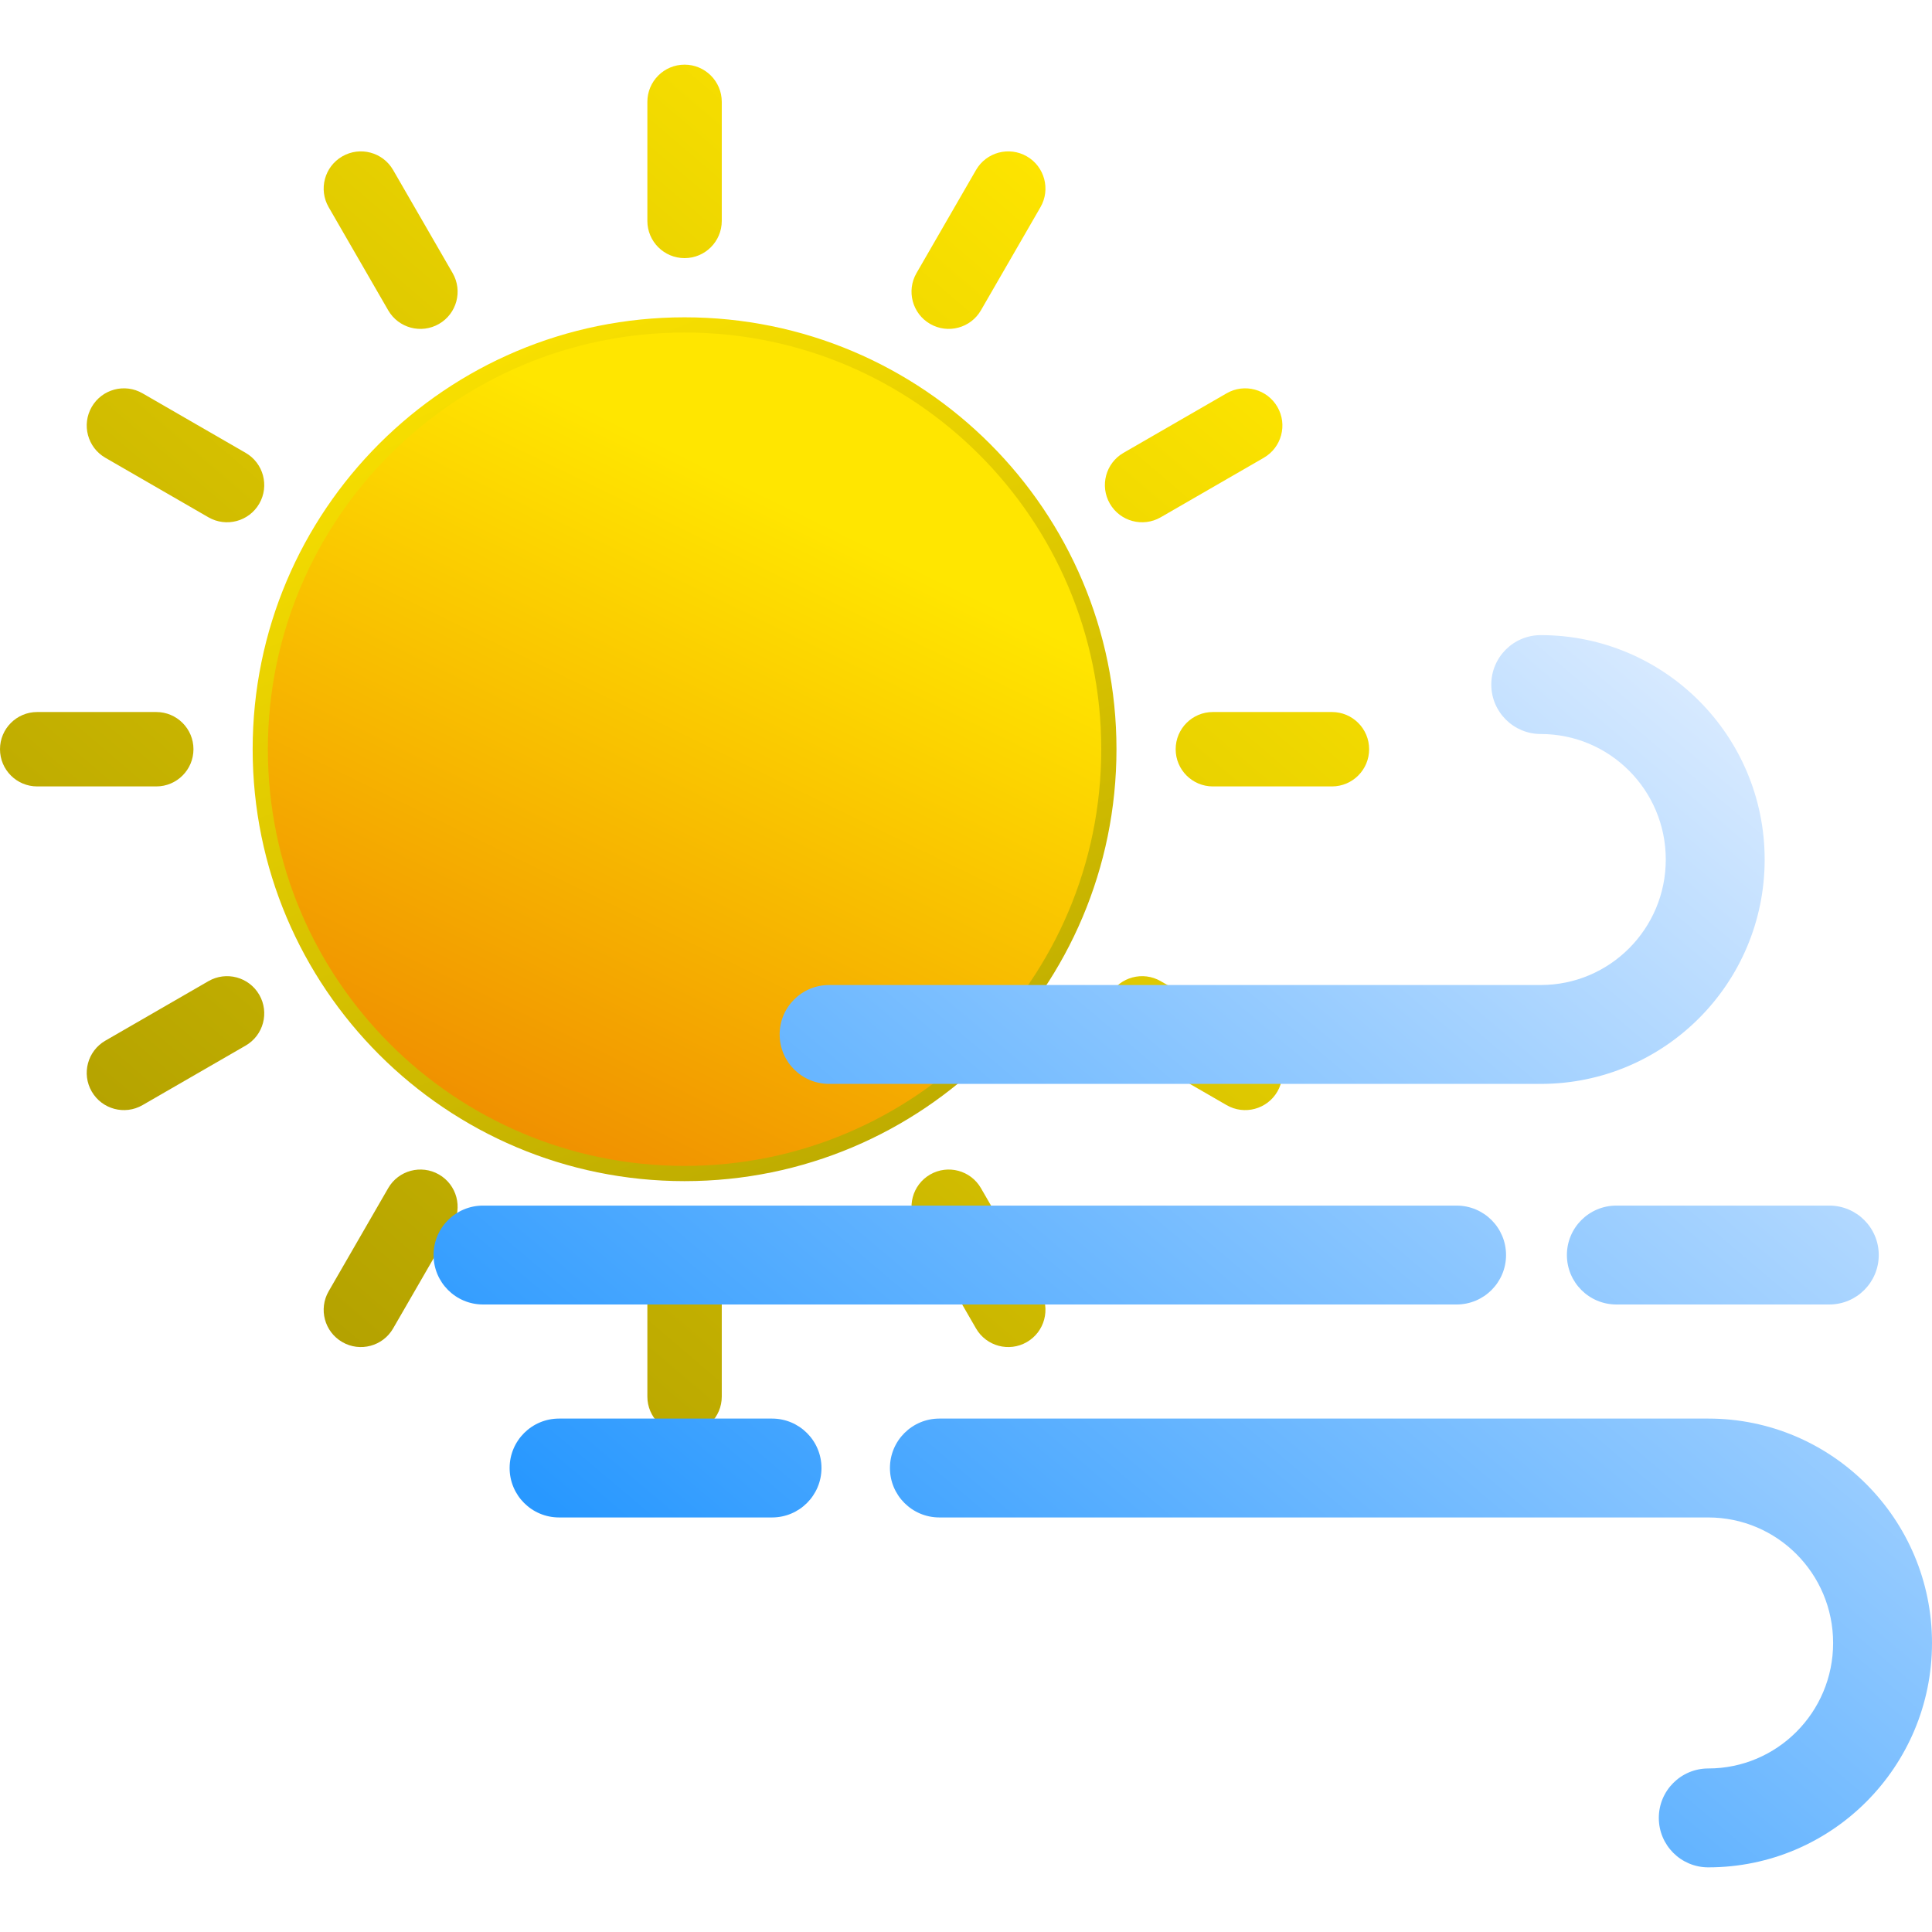 <svg width="48" height="48" viewBox="0 0 254 237" fill="none" xmlns="http://www.w3.org/2000/svg">
<path d="M90 145.783C120.808 145.783 145.783 120.808 145.783 90C145.783 59.192 120.808 34.217 90 34.217C59.192 34.217 34.217 59.192 34.217 90C34.217 120.808 59.192 145.783 90 145.783Z" fill="url(#paint0_linear_105_1533)" stroke="url(#paint1_linear_105_1533)" stroke-width="2"/>
<path fill-rule="evenodd" clip-rule="evenodd" d="M90 0C87.299 0 85.109 2.19 85.109 4.891V20.544C85.109 23.245 87.299 25.435 90 25.435C92.701 25.435 94.891 23.245 94.891 20.544V4.891C94.891 2.19 92.701 0 90 0ZM90 154.565C87.299 154.565 85.109 156.755 85.109 159.457V175.109C85.109 177.81 87.299 180 90 180C92.701 180 94.891 177.81 94.891 175.109V159.457C94.891 156.755 92.701 154.565 90 154.565ZM128.318 13.848C129.669 11.509 132.66 10.707 135 12.058C137.339 13.408 138.141 16.4 136.79 18.739L128.964 32.294C127.614 34.634 124.622 35.435 122.283 34.085C119.943 32.734 119.142 29.743 120.492 27.403L128.318 13.848ZM57.717 145.915C55.378 144.564 52.386 145.366 51.036 147.705L43.21 161.261C41.859 163.6 42.66 166.592 45 167.942C47.339 169.293 50.331 168.491 51.682 166.152L59.508 152.597C60.858 150.257 60.057 147.266 57.717 145.915ZM161.261 43.21C163.6 41.859 166.592 42.66 167.942 45C169.293 47.339 168.491 50.331 166.152 51.682L152.597 59.508C150.257 60.858 147.266 60.057 145.915 57.717C144.564 55.378 145.366 52.386 147.705 51.036L161.261 43.21ZM34.085 122.283C32.734 119.943 29.743 119.142 27.403 120.492L13.848 128.318C11.509 129.669 10.707 132.66 12.058 135C13.408 137.339 16.4 138.141 18.739 136.79L32.294 128.964C34.634 127.614 35.436 124.622 34.085 122.283ZM175.109 85.109C177.81 85.109 180 87.299 180 90C180 92.701 177.81 94.891 175.109 94.891H159.457C156.755 94.891 154.565 92.701 154.565 90C154.565 87.299 156.755 85.109 159.457 85.109H175.109ZM25.435 90C25.435 87.299 23.245 85.109 20.544 85.109H4.891C2.19 85.109 1.18082e-07 87.299 0 90C-1.18082e-07 92.701 2.19 94.891 4.891 94.891H20.544C23.245 94.891 25.435 92.701 25.435 90ZM166.152 128.318C168.491 129.669 169.293 132.66 167.942 135C166.592 137.339 163.6 138.141 161.261 136.79L147.705 128.964C145.366 127.614 144.564 124.622 145.915 122.283C147.266 119.943 150.257 119.142 152.597 120.492L166.152 128.318ZM34.085 57.717C35.436 55.378 34.634 52.386 32.294 51.036L18.739 43.21C16.4 41.859 13.408 42.66 12.058 45C10.707 47.339 11.509 50.331 13.848 51.682L27.403 59.508C29.743 60.858 32.734 60.057 34.085 57.717ZM136.79 161.261C138.141 163.6 137.339 166.592 135 167.942C132.66 169.293 129.669 168.491 128.318 166.152L120.492 152.597C119.142 150.257 119.943 147.266 122.283 145.915C124.622 144.564 127.614 145.366 128.964 147.705L136.79 161.261ZM57.717 34.085C60.057 32.734 60.858 29.743 59.508 27.403L51.682 13.848C50.331 11.508 47.339 10.707 45 12.058C42.66 13.408 41.859 16.4 43.21 18.739L51.036 32.294C52.386 34.634 55.378 35.435 57.717 34.085Z" fill="url(#paint2_linear_105_1533)"/>
<path fill-rule="evenodd" clip-rule="evenodd" d="M196.06 81.5C196.06 77.91 198.97 75 202.56 75C218.835 75 232 88.224 232 104.5C232 120.776 218.835 134 202.56 134H109C105.41 134 102.5 131.09 102.5 127.5C102.5 123.91 105.41 121 109 121H202.56C211.624 121 219 113.629 219 104.5C219 95.371 211.624 88 202.56 88C198.97 88 196.06 85.09 196.06 81.5ZM57 156.5C57 152.91 59.91 150 63.5 150L191.5 150C195.09 150 198 152.91 198 156.5C198 160.09 195.09 163 191.5 163L63.5 163C59.91 163 57 160.09 57 156.5ZM206 156.5C206 152.91 208.91 150 212.5 150H240.5C244.09 150 247 152.91 247 156.5C247 160.09 244.09 163 240.5 163H212.5C208.91 163 206 160.09 206 156.5ZM67 184.5C67 180.91 69.91 178 73.5 178H101.5C105.09 178 108 180.91 108 184.5C108 188.09 105.09 191 101.5 191H73.5C69.91 191 67 188.09 67 184.5ZM117 184.5C117 180.91 119.91 178 123.5 178H224.584C240.852 178 254 191.23 254 207.5C254 223.77 240.852 237 224.584 237C220.994 237 218.084 234.09 218.084 230.5C218.084 226.91 220.994 224 224.584 224C233.628 224 241 216.635 241 207.5C241 198.365 233.628 191 224.584 191H123.5C119.91 191 117 188.09 117 184.5Z" fill="url(#paint3_linear_105_1533)"/>
<defs>
<linearGradient id="paint0_linear_105_1533" x1="120.815" y1="43.044" x2="71.093" y2="145.21" gradientUnits="userSpaceOnUse">
<stop offset="0.183" stop-color="#FFE600"/>
<stop offset="0.981" stop-color="#F09000"/>
</linearGradient>
<linearGradient id="paint1_linear_105_1533" x1="62.017" y1="22.689" x2="139.16" y2="207.983" gradientUnits="userSpaceOnUse">
<stop stop-color="#FFE600"/>
<stop offset="1" stop-color="#9C8D00"/>
</linearGradient>
<linearGradient id="paint2_linear_105_1533" x1="156.032" y1="23.478" x2="22.5" y2="180" gradientUnits="userSpaceOnUse">
<stop stop-color="#FFE600"/>
<stop offset="1" stop-color="#AA9900"/>
</linearGradient>
<linearGradient id="paint3_linear_105_1533" x1="228.282" y1="88.365" x2="113.689" y2="224.317" gradientUnits="userSpaceOnUse">
<stop stop-color="#D6E9FF"/>
<stop offset="1" stop-color="#2898FF"/>
</linearGradient>
</defs>
</svg>
